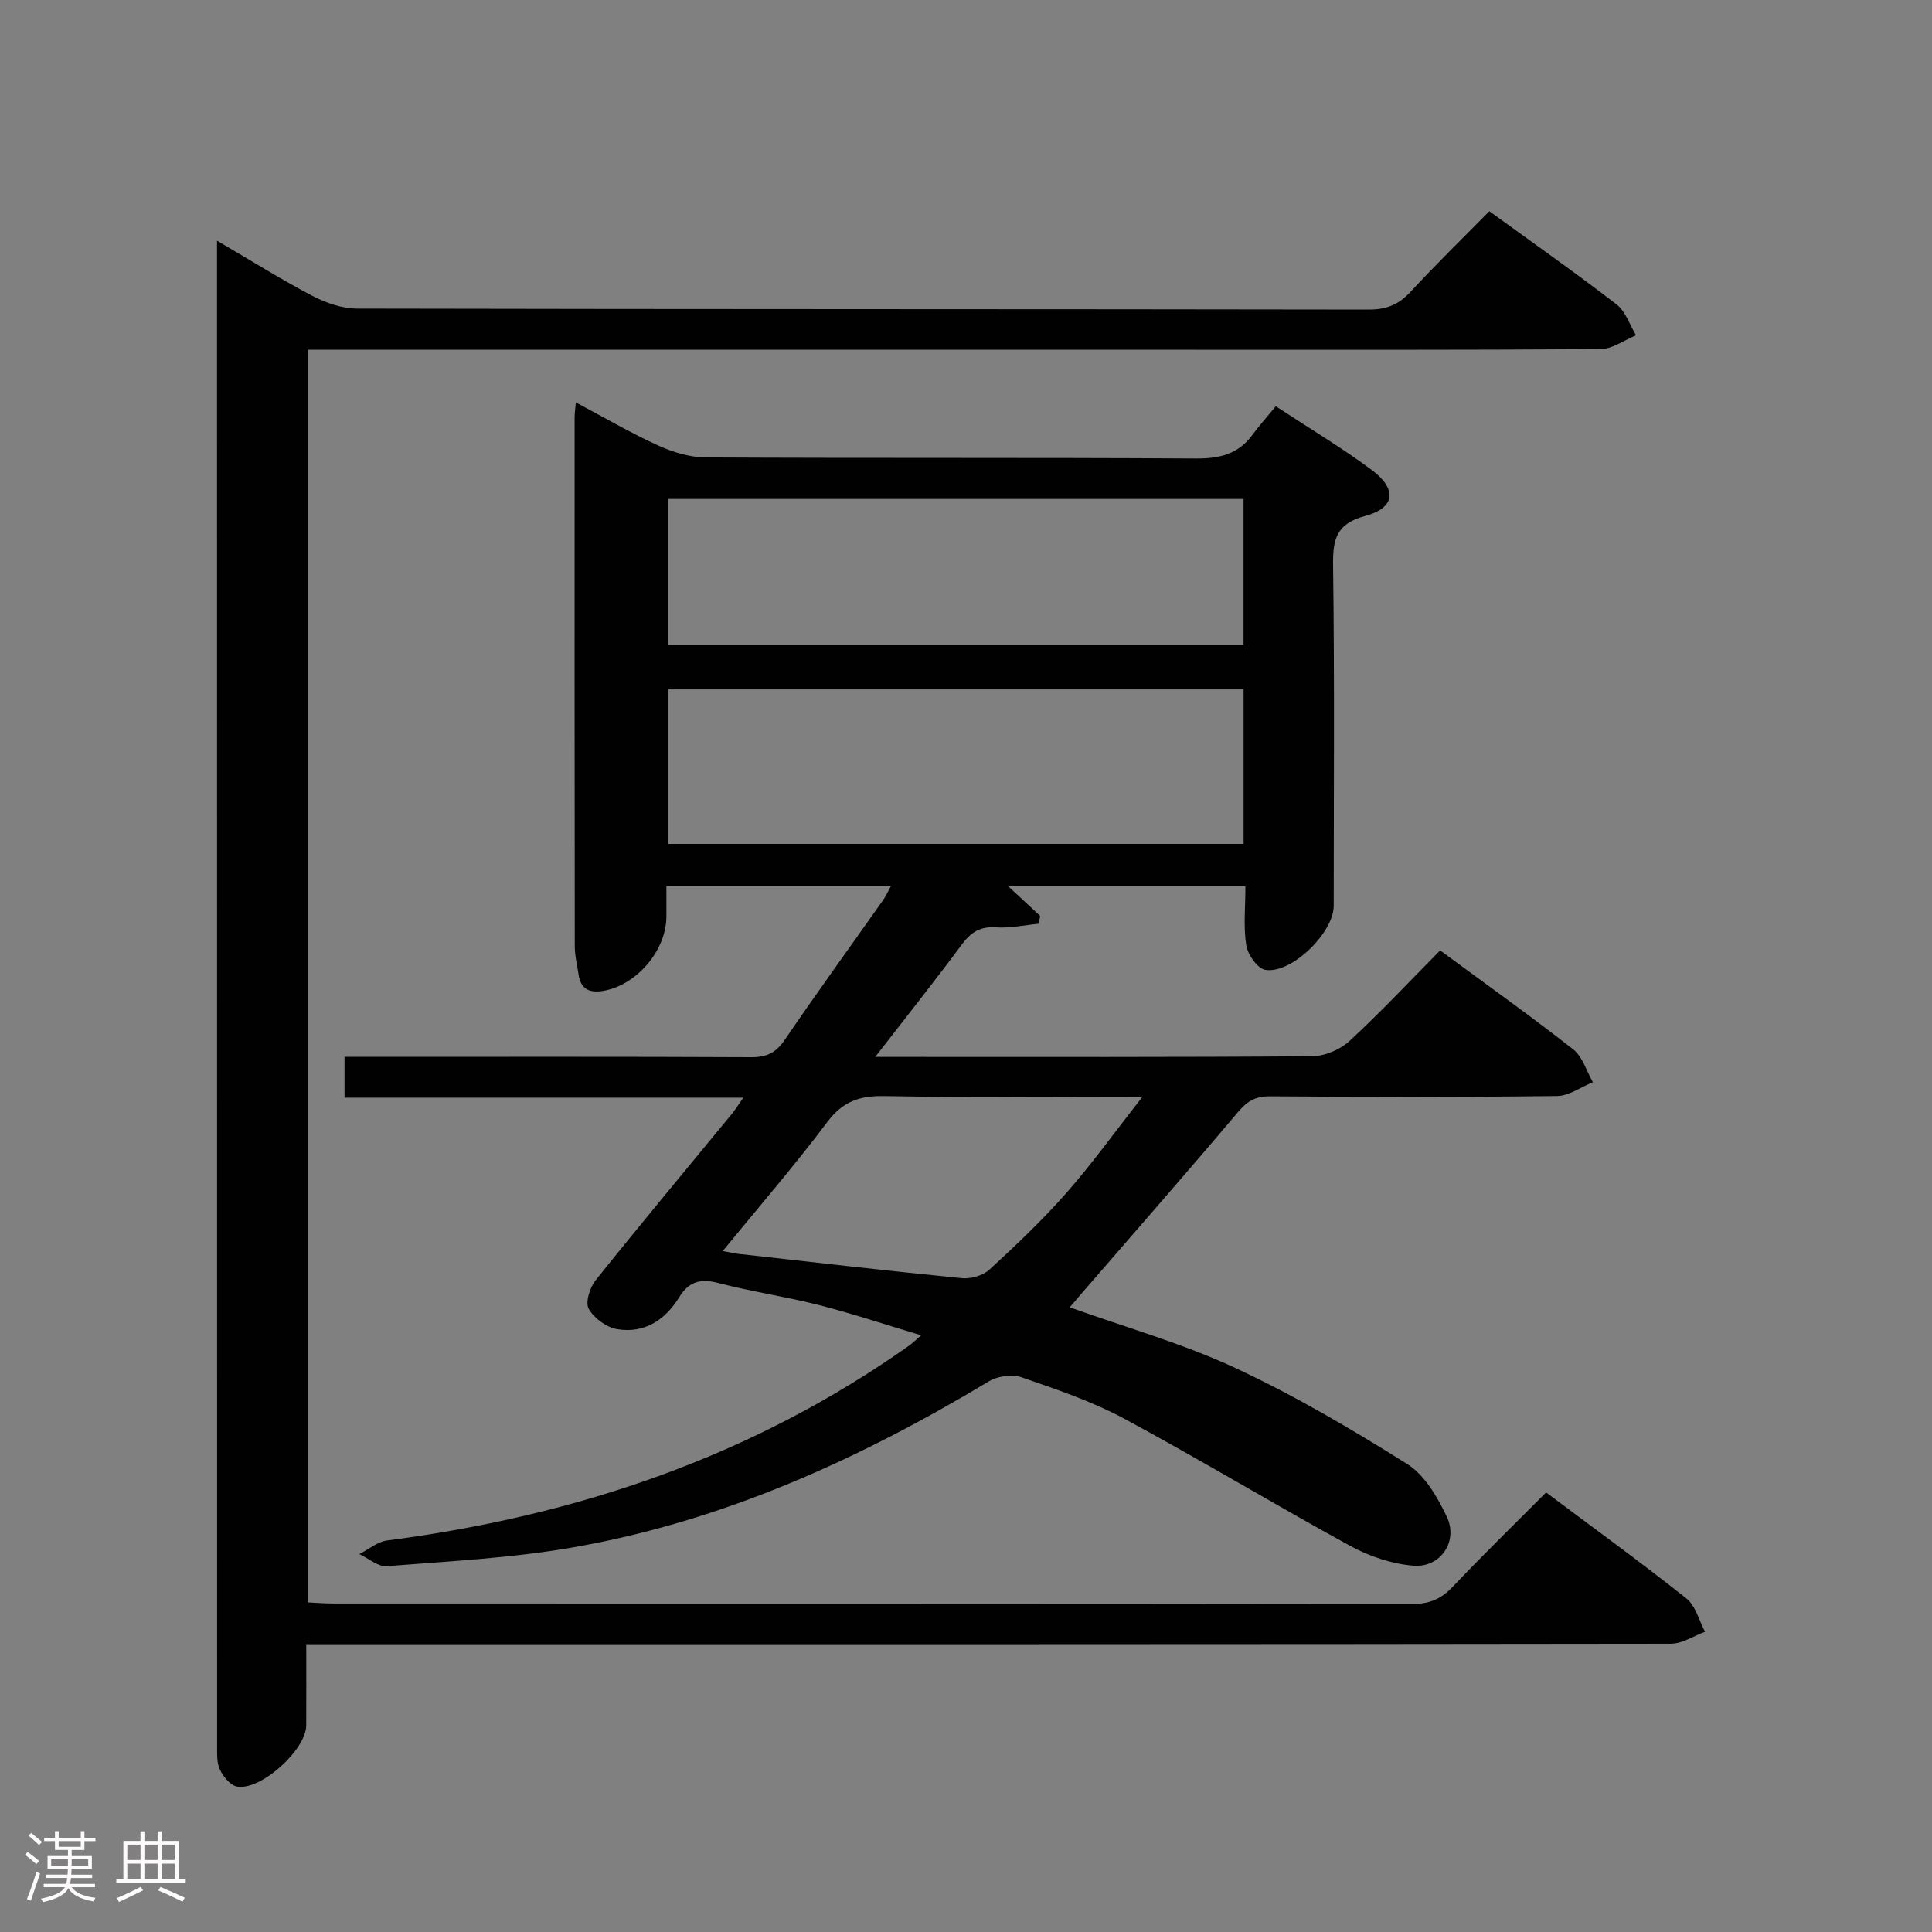 <svg enable-background="new 0 0 400 400" viewBox="0 0 400 400" xmlns="http://www.w3.org/2000/svg"><rect x="0" y="0" width="400" height="400" fill="#808080" stroke="none"/><path d="m5.17 384 .55-.58c.85.61 1.65 1.24 2.4 1.87l-.59.64c-.83-.73-1.62-1.38-2.36-1.93m1.22 9.53-.82-.34c.71-1.76 1.37-3.64 1.98-5.63.24.13.5.25.76.36-.6 1.67-1.24 3.54-1.92 5.61m-.5-13.5.57-.54c.56.44 1.31 1.06 2.26 1.87l-.64.64c-.68-.66-1.41-1.32-2.19-1.97m3.25.46h2.24v-1.36h.77v1.36h4.57v-1.36h.76v1.36h2.28v.69h-2.28v1.84h-2.64v1.26h4.18v2.64h-4.21c0 .45-.02.86-.05 1.21h4.32v.69h-4.38c-.04.34-.1.75-.19 1.22h5.15v.69h-4.82c.87 1.19 2.51 1.92 4.93 2.19-.17.31-.3.57-.37.76-2.77-.49-4.52-1.41-5.26-2.76-.56 1.26-2.3 2.23-5.24 2.9-.12-.24-.26-.48-.43-.72 2.73-.55 4.38-1.34 4.96-2.38h-4.38v-.69h4.65c.1-.38.17-.79.21-1.22h-4.32v-.69h4.4c.03-.34.05-.75.05-1.21h-4.2v-2.64h4.23v-1.26h-2.69v-1.84h-2.24zm1.46 4.46v1.29h3.45c.01-.4.02-.57.01-.53v-.32-.45h-3.46zm1.55-2.59h4.57v-1.19h-4.57zm6.11 2.59h-3.42v.77c-.02.19-.01.37-.02.53h3.44z" fill="#fcfafa"/><path d="m32.63 379.16h.82v1.98h3.54v7.89h1.46v.78h-14.37v-.78h1.46v-7.89h3.54v-1.98h.82v1.98h2.73zm-3.49 11.48.5.73c-1.61.82-3.28 1.63-5 2.41-.13-.27-.28-.55-.44-.82 1.75-.72 3.4-1.49 4.94-2.32m-2.78-5.55h2.73v-3.18h-2.73zm0 3.95h2.73v-3.2h-2.73zm3.54-3.95h2.73v-3.18h-2.73zm0 3.95h2.73v-3.2h-2.73zm7.89 4.68c-1.84-.92-3.51-1.7-5.02-2.32l.45-.73c1.89.8 3.57 1.55 5.04 2.23zm-1.62-11.81h-2.73v3.18h2.73zm-2.73 7.13h2.73v-3.2h-2.73z" fill="#fcfafa"/><g fill="#010102"><path d="m221.48 270.66c11.63 4.18 23.35 7.48 34.25 12.55 12.3 5.72 24.09 12.67 35.59 19.88 3.63 2.27 6.27 6.83 8.21 10.89 2.45 5.12-1.25 10.64-6.92 10.18-4.44-.37-9.08-1.93-13.02-4.08-15.74-8.6-31.09-17.89-46.88-26.38-6.69-3.59-14.02-6.06-21.23-8.55-1.94-.67-4.92-.25-6.72.83-26.84 16.14-55.05 28.95-86.07 34.38-12.71 2.23-25.72 2.87-38.61 3.9-1.81.14-3.78-1.62-5.68-2.5 1.91-.97 3.74-2.56 5.74-2.82 39.2-5.09 75.67-17.38 108.16-40.4.53-.38.99-.85 2.42-2.08-7.53-2.25-14.3-4.51-21.19-6.27-6.91-1.76-14-2.78-20.9-4.58-3.65-.95-6.05-.22-7.98 2.92-2.93 4.78-7.22 7.59-12.86 6.66-2.21-.36-4.81-2.26-5.9-4.21-.75-1.33.23-4.42 1.44-5.93 9.25-11.57 18.75-22.94 28.16-34.39.71-.87 1.31-1.83 2.41-3.4-27.84 0-55.04 0-82.57 0 0-2.9 0-5.3 0-8.45h5.2c26.33 0 52.66-.06 78.98.07 3.19.02 5.12-.89 6.94-3.56 6.65-9.76 13.59-19.32 20.39-28.97.54-.76.92-1.63 1.62-2.9-15.6 0-30.66 0-46.49 0v6.28c0 7.08-6.23 14.33-13.2 15.44-2.8.45-4.55-.46-4.98-3.39-.29-1.97-.79-3.93-.79-5.9-.05-36.49-.04-72.98-.03-109.48 0-.79.12-1.59.25-3.08 5.94 3.15 11.35 6.32 17.03 8.91 3.05 1.39 6.56 2.46 9.86 2.48 33.83.18 67.65.01 101.48.22 4.86.03 8.72-.86 11.67-4.84 1.48-2 3.15-3.87 4.88-5.98 7.19 4.73 13.75 8.64 19.85 13.18 5.32 3.97 4.9 7.86-1.3 9.52-6.04 1.62-6.76 4.82-6.69 10.26.31 23.49.14 46.99.13 70.48 0 5.54-8.73 14.13-14.16 13.25-1.6-.26-3.63-3.14-3.94-5.06-.62-3.87-.18-7.9-.18-12.22-16.53 0-32.54 0-49.08 0 2.43 2.25 4.5 4.18 6.58 6.11-.09.54-.19 1.08-.28 1.62-2.94.28-5.91.95-8.82.75-3.24-.22-5.18.95-7.06 3.48-5.6 7.56-11.47 14.93-17.98 23.34h5.98c28.16 0 56.32.08 84.48-.14 2.62-.02 5.78-1.36 7.72-3.15 6.48-5.97 12.51-12.42 18.78-18.76 9.43 6.95 18.64 13.51 27.54 20.48 1.95 1.52 2.75 4.5 4.08 6.81-2.47 1-4.94 2.83-7.42 2.86-19.83.24-39.66.2-59.49.06-3-.02-4.7 1.05-6.59 3.29-10.73 12.7-21.7 25.21-32.58 37.78-.69.86-1.43 1.69-2.23 2.61zm35.99-95.94c0-10.99 0-21.39 0-31.99-39.94 0-79.51 0-119.07 0v31.99zm-119.21-41.15h119.2c0-10.33 0-20.23 0-30.26-39.89 0-79.42 0-119.2 0zm11.38 125.43c1.46.28 2.22.48 2.99.57 15.49 1.73 30.97 3.53 46.47 5.06 1.87.19 4.39-.52 5.74-1.76 5.51-5.06 10.97-10.24 15.91-15.85 5.31-6.03 10.01-12.58 15.8-19.97-19 0-36.28.2-53.55-.12-5.1-.09-8.54 1.15-11.71 5.36-6.76 9-14.14 17.54-21.65 26.71z"/><path d="m63.41 340.41c0 6.2.02 11.52-.01 16.83-.03 5.02-9.37 13.52-14.31 12.65-1.38-.24-2.84-2.03-3.54-3.46-.68-1.39-.6-3.23-.6-4.87-.02-102.49-.02-204.98-.02-307.47 0-1.15 0-2.3 0-4.26 6.92 4.05 13.2 7.99 19.74 11.42 2.8 1.47 6.16 2.63 9.27 2.64 69.83.15 139.65.08 209.48.2 3.68.01 6.2-1.06 8.64-3.7 5.2-5.62 10.69-10.97 16.29-16.66 8.99 6.52 17.81 12.72 26.35 19.3 1.87 1.44 2.71 4.23 4.02 6.39-2.45 1-4.9 2.85-7.36 2.86-29 .2-57.99.13-86.99.13-58 0-115.99 0-173.99 0-2.12 0-4.23 0-6.66 0v259.35c1.8.08 3.55.23 5.3.23 74.49.01 148.99-.01 223.48.09 3.48 0 5.87-1.04 8.23-3.52 6.29-6.63 12.84-13.01 19.37-19.57 9.98 7.48 19.68 14.51 29.05 21.95 1.91 1.51 2.6 4.56 3.85 6.9-2.34.86-4.69 2.47-7.03 2.47-91.83.13-183.65.11-275.48.11-2.11-.01-4.23-.01-7.08-.01z"/></g></svg>